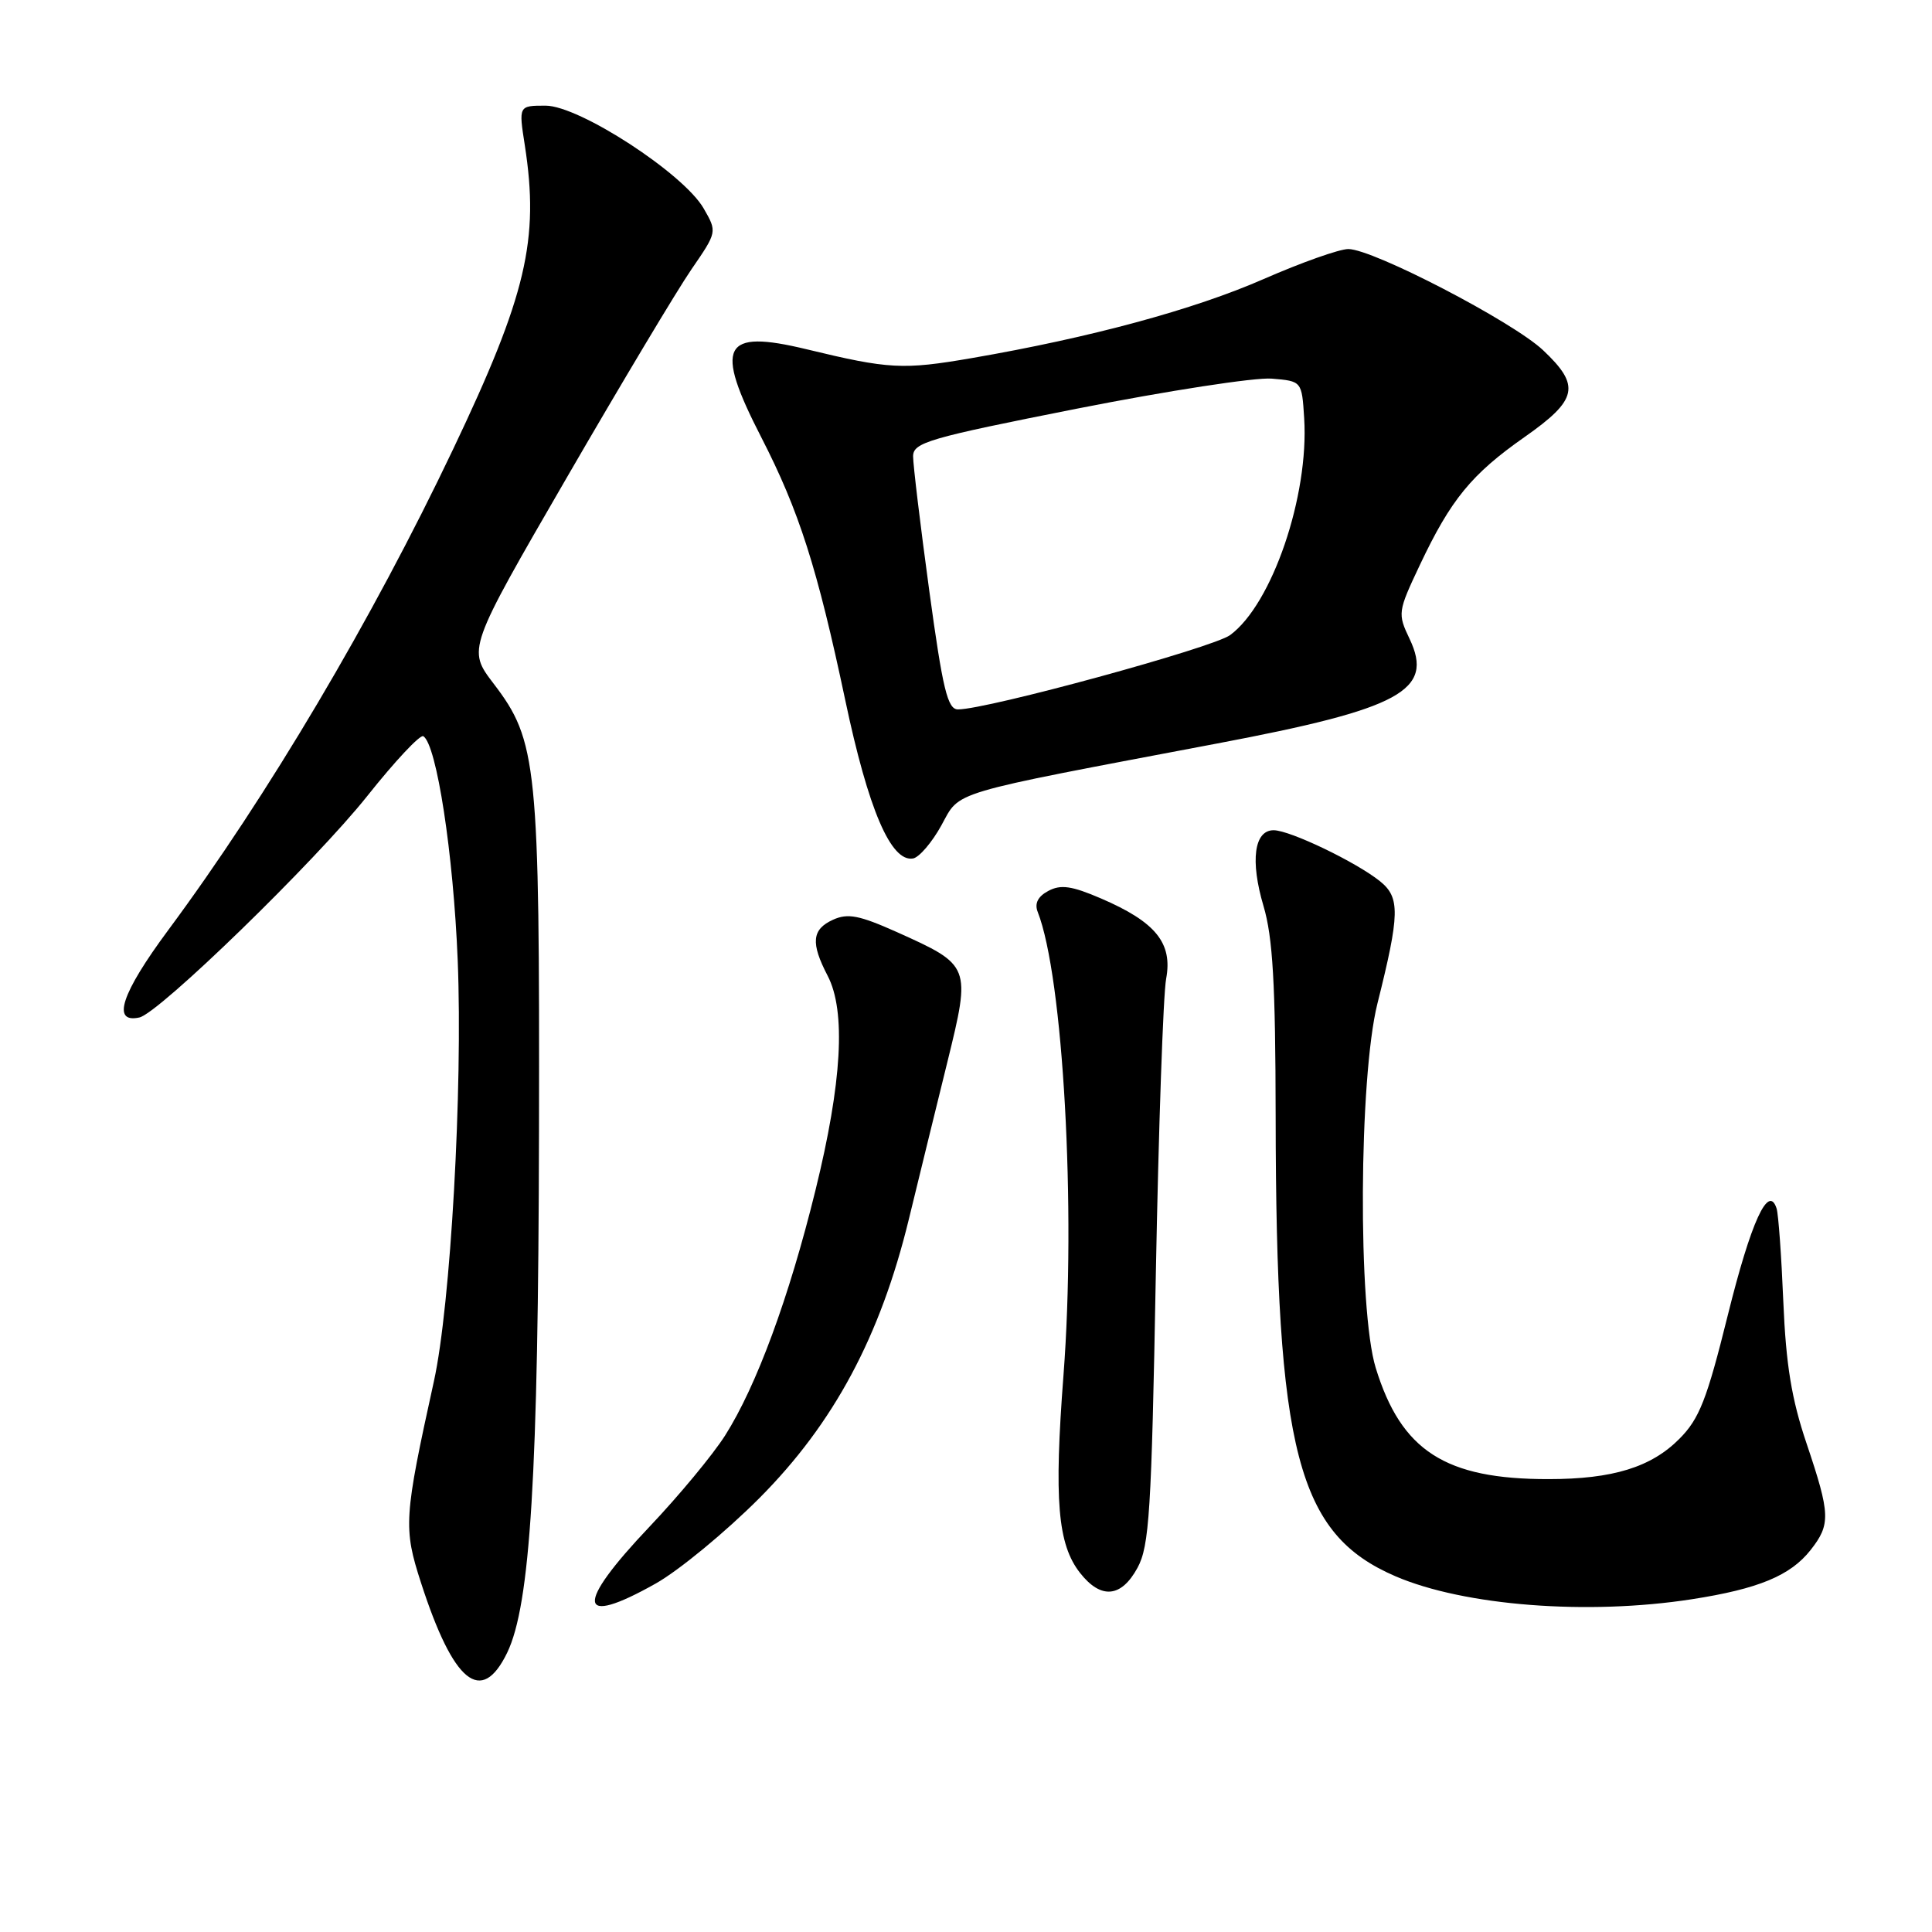 <?xml version="1.0" encoding="UTF-8" standalone="no"?>
<!DOCTYPE svg PUBLIC "-//W3C//DTD SVG 1.1//EN" "http://www.w3.org/Graphics/SVG/1.1/DTD/svg11.dtd" >
<svg xmlns="http://www.w3.org/2000/svg" xmlns:xlink="http://www.w3.org/1999/xlink" version="1.1" viewBox="0 0 256 256">
 <g >
 <path fill="currentColor"
d=" M 67.20 219.00 C 70.28 212.63 71.33 195.43 71.42 150.00 C 71.51 101.29 71.19 98.16 65.41 90.59 C 61.93 86.03 61.93 86.03 75.07 63.34 C 82.29 50.87 89.74 38.42 91.62 35.69 C 95.03 30.73 95.03 30.73 93.24 27.62 C 90.58 22.99 76.75 14.00 72.29 14.00 C 68.72 14.00 68.72 14.00 69.54 19.25 C 71.48 31.76 69.76 39.10 60.05 59.50 C 49.29 82.13 35.46 105.48 22.28 123.26 C 16.07 131.64 14.75 135.64 18.47 134.82 C 21.08 134.25 41.80 114.11 48.67 105.47 C 52.33 100.86 55.67 97.30 56.09 97.55 C 57.86 98.65 60.08 113.14 60.65 127.28 C 61.33 144.22 59.71 172.96 57.50 183.00 C 53.51 201.13 53.43 202.45 55.79 209.74 C 60.09 223.02 63.79 226.02 67.20 219.00 Z  M 86.88 209.83 C 89.97 208.09 96.15 202.99 100.62 198.51 C 110.49 188.60 116.66 177.07 120.44 161.50 C 121.78 156.00 124.07 146.63 125.54 140.69 C 128.66 127.97 128.64 127.91 118.83 123.50 C 113.86 121.28 112.34 120.98 110.38 121.87 C 107.57 123.15 107.40 124.94 109.67 129.30 C 112.11 133.99 111.57 143.44 108.05 157.73 C 104.55 171.96 100.23 183.67 96.08 190.21 C 94.46 192.76 89.96 198.19 86.07 202.29 C 76.13 212.76 76.44 215.71 86.88 209.83 Z  M 224.16 211.91 C 233.00 210.54 237.24 208.78 239.91 205.39 C 242.59 201.98 242.54 200.66 239.38 191.27 C 237.39 185.39 236.65 180.83 236.30 172.50 C 236.05 166.45 235.65 160.89 235.41 160.14 C 234.34 156.79 232.02 161.87 228.94 174.28 C 226.17 185.44 225.18 187.99 222.53 190.65 C 218.79 194.42 213.69 195.99 205.19 195.99 C 191.50 196.01 185.67 192.25 182.29 181.25 C 179.91 173.51 180.06 142.83 182.51 133.00 C 185.49 121.10 185.53 118.93 182.87 116.78 C 179.72 114.24 170.94 110.02 168.77 110.01 C 166.18 110.00 165.64 114.05 167.42 120.05 C 168.65 124.19 169.01 130.35 169.03 147.93 C 169.08 192.42 171.91 203.27 184.92 208.87 C 194.02 212.78 210.36 214.05 224.16 211.91 Z  M 150.72 207.75 C 152.29 204.88 152.58 200.33 153.15 169.00 C 153.52 149.47 154.13 131.78 154.52 129.69 C 155.40 124.96 153.14 122.17 145.89 119.05 C 142.01 117.38 140.55 117.17 138.91 118.05 C 137.53 118.78 137.06 119.71 137.50 120.83 C 140.88 129.42 142.60 160.22 140.92 182.18 C 139.65 198.78 140.14 204.64 143.12 208.43 C 145.88 211.94 148.57 211.70 150.72 207.75 Z  M 124.73 109.38 C 127.30 104.73 125.22 105.35 161.26 98.52 C 185.62 93.91 190.04 91.50 186.78 84.66 C 185.18 81.30 185.21 81.06 188.14 74.86 C 192.24 66.19 194.98 62.84 202.00 57.92 C 209.07 52.96 209.47 51.12 204.46 46.40 C 200.45 42.62 181.93 33.00 178.66 33.00 C 177.47 33.00 172.43 34.79 167.45 36.97 C 158.22 41.02 144.48 44.74 128.76 47.45 C 119.64 49.02 117.80 48.92 106.88 46.28 C 95.71 43.58 94.60 45.75 100.88 57.96 C 105.88 67.70 108.29 75.23 112.00 92.77 C 115.06 107.28 118.06 114.27 120.99 113.75 C 121.80 113.60 123.49 111.63 124.73 109.38 Z  M 123.13 78.25 C 121.95 69.59 120.99 61.59 120.99 60.47 C 121.00 58.63 122.99 58.05 142.75 54.14 C 154.71 51.78 166.30 49.99 168.50 50.17 C 172.50 50.50 172.50 50.50 172.81 55.42 C 173.46 65.70 168.56 80.06 163.00 84.15 C 160.72 85.83 130.81 94.00 126.94 94.00 C 125.56 94.00 124.92 91.36 123.13 78.25 Z "/>
</g>
</svg>